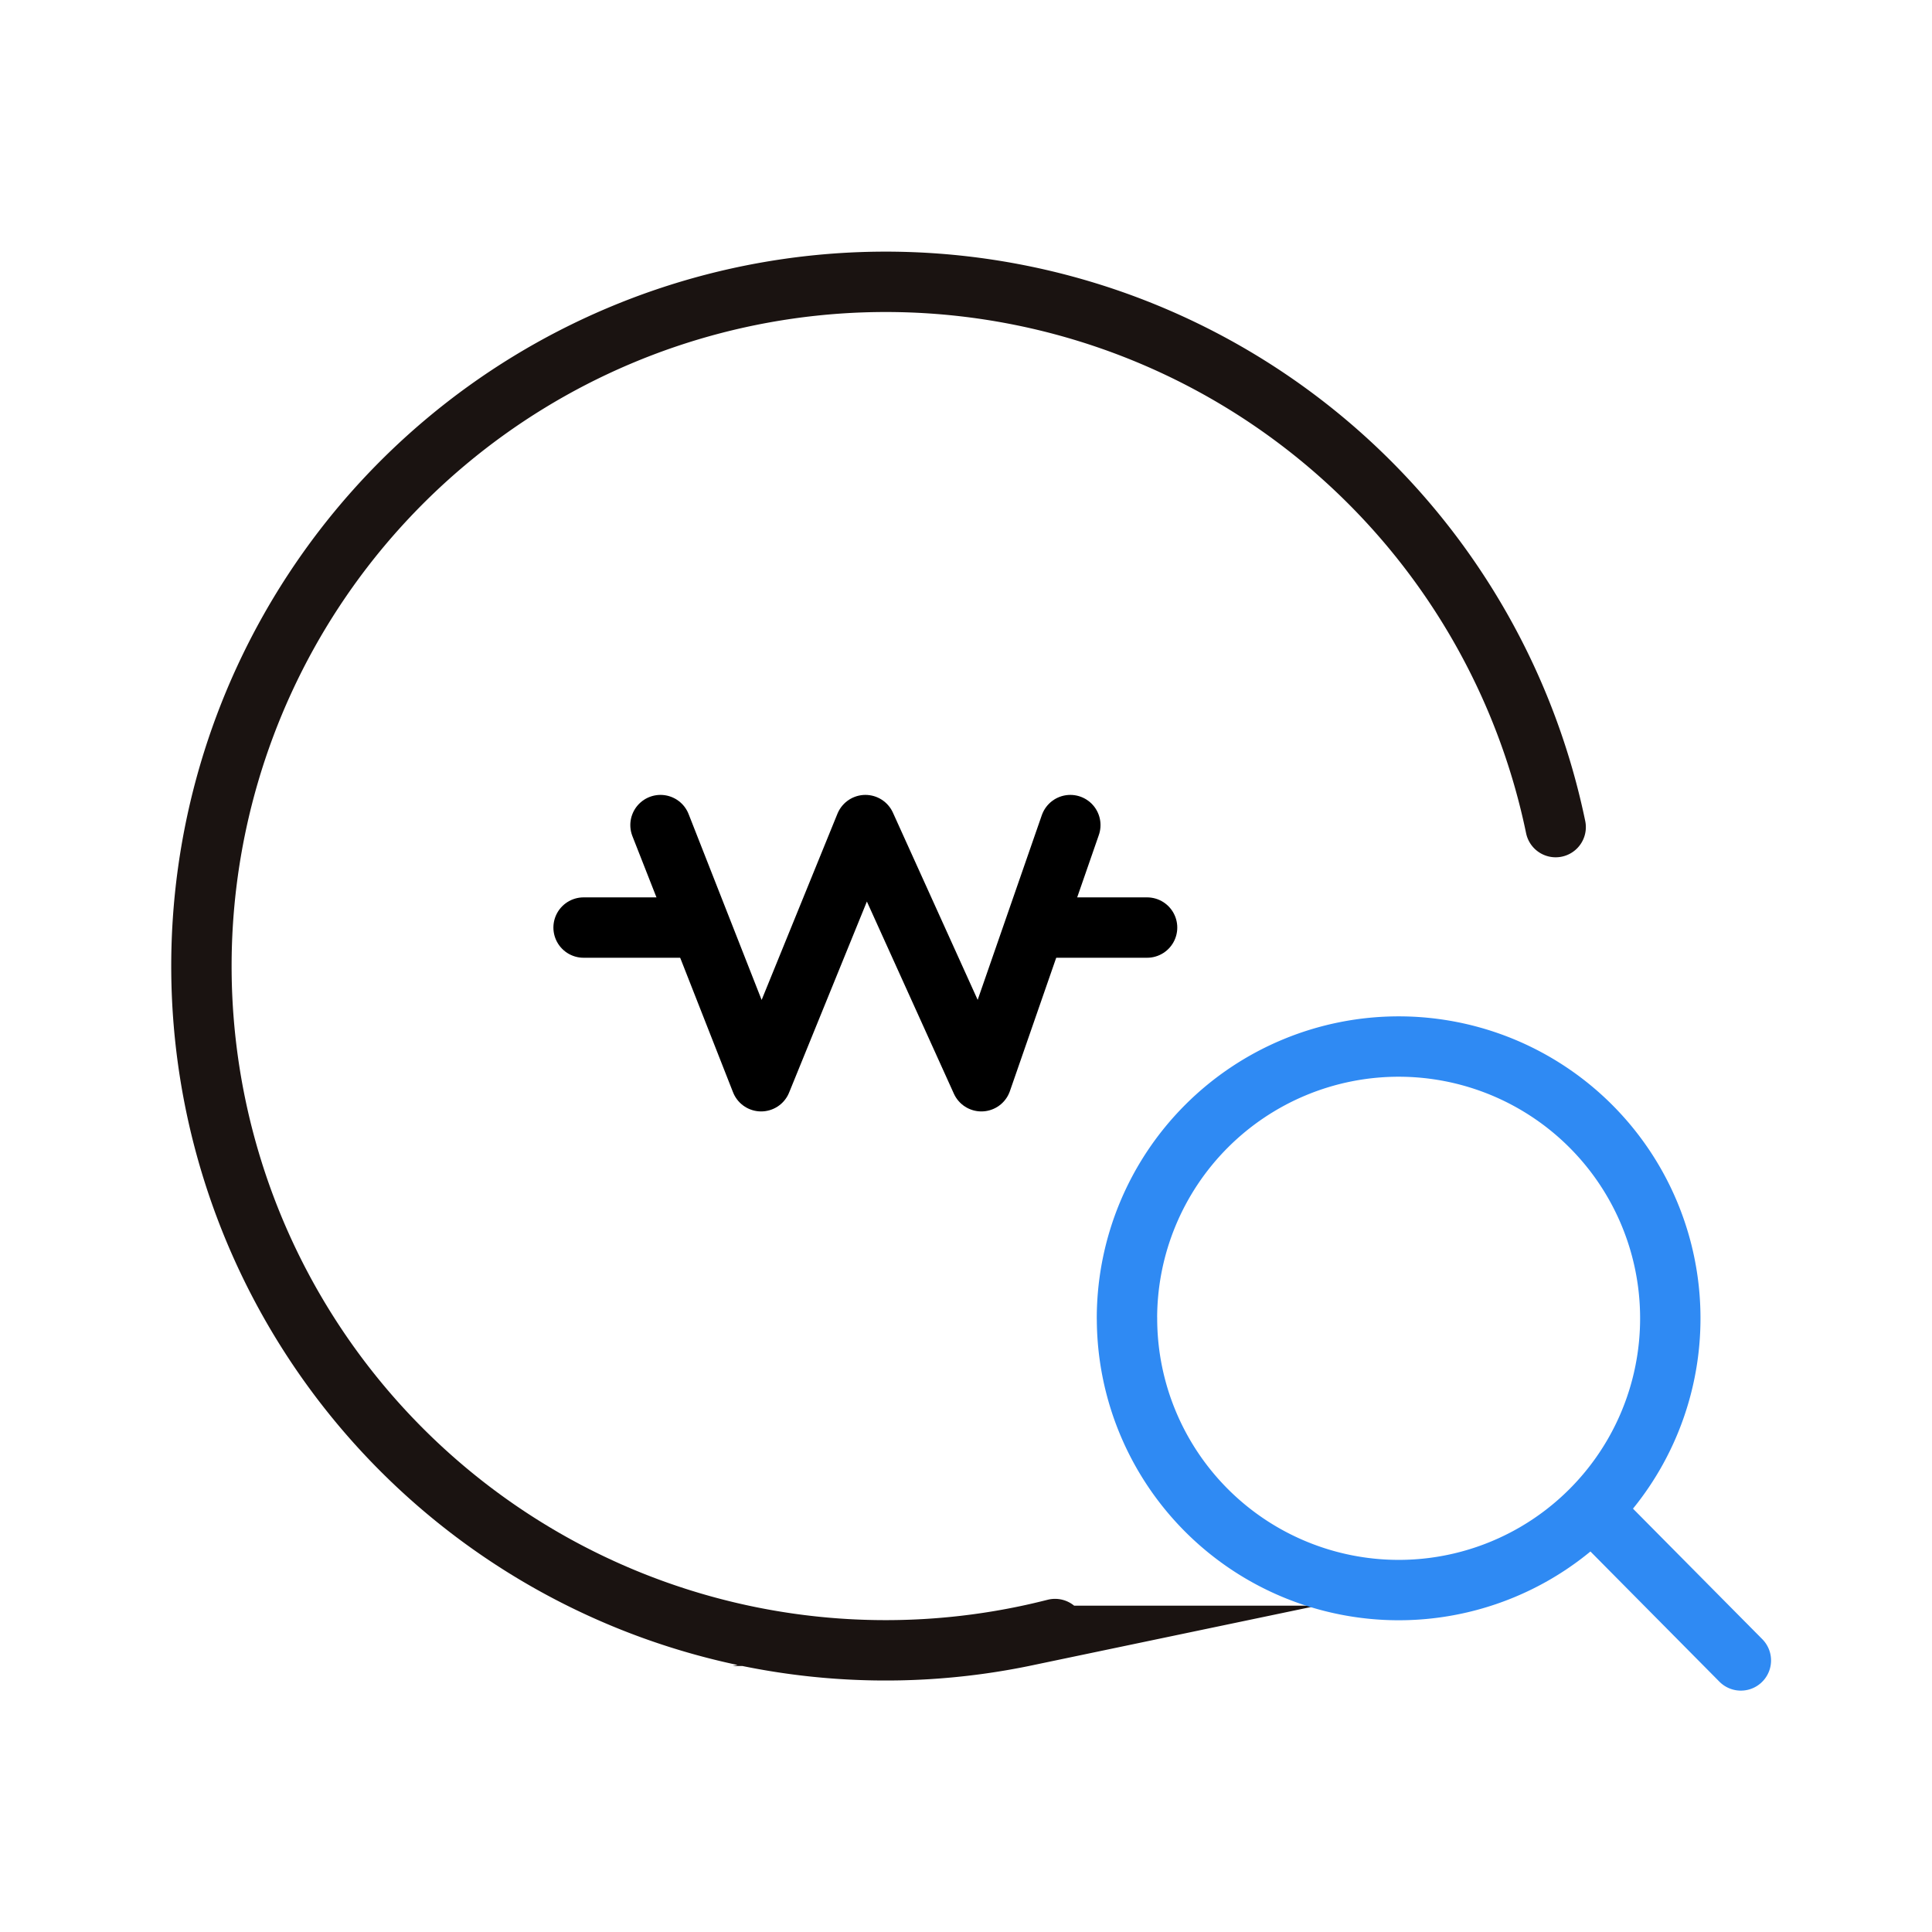 <svg xmlns="http://www.w3.org/2000/svg" width="48" height="48" viewBox="0 0 48 48">
    <path style="fill:none" d="M0 0h48v48H0z"/>
    <path data-name="패스 81044" d="M21.962 34.224c-.241.061-.483.118-.728.169A17 17 0 1 1 34.4 14.3" transform="translate(4.25 6.249)" style="stroke-linecap:round;stroke-miterlimit:10;stroke-width:1.5px;stroke:#1a1311;fill:none"/>
    <path d="m-12328.249 16779.717 3.5 3.533zm-11.752-4.967a6.753 6.753 0 0 1 6.752-6.752 6.749 6.749 0 0 1 6.747 6.752 6.749 6.749 0 0 1-6.747 6.752 6.753 6.753 0 0 1-6.751-6.752z" transform="translate(12368 -16741.997)" style="stroke-linejoin:round;stroke:#2f8af3;stroke-linecap:round;stroke-miterlimit:10;stroke-width:1.5px;fill:none"/>
    <path d="m0 0 2.5 6.364L5.091 0l2.881 6.364L10.182 0" transform="translate(16.41 20.499)" style="stroke:#000;stroke-linejoin:round;stroke-linecap:round;stroke-miterlimit:10;stroke-width:1.5px;fill:none"/>
    <path data-name="Path" d="M3.387.5H.841" transform="translate(13.658 22.545)" style="stroke:#000;stroke-linejoin:round;stroke-linecap:round;stroke-miterlimit:10;stroke-width:1.5px;fill:none"/>
    <path data-name="Path" d="M3.387.5H.841" transform="translate(25.112 22.545)" style="stroke:#000;stroke-linejoin:round;stroke-linecap:round;stroke-miterlimit:10;stroke-width:1.5px;fill:none"/>
</svg>

